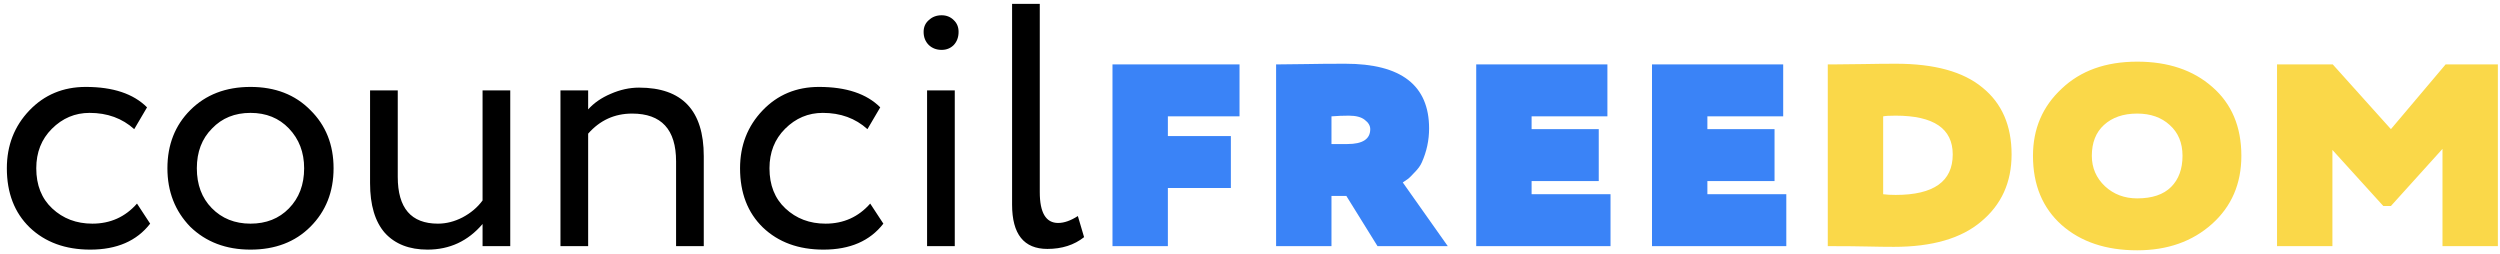 <svg width="325" height="33" viewBox="0 0 325 33" fill="none" xmlns="http://www.w3.org/2000/svg">
<path d="M17.81 26.465L19.52 29.075C17.78 31.325 15.185 32.45 11.735 32.45C8.495 32.45 5.87 31.49 3.86 29.57C1.88 27.65 0.89 25.085 0.89 21.875C0.89 18.905 1.865 16.4 3.815 14.36C5.765 12.32 8.21 11.3 11.15 11.3C14.69 11.3 17.345 12.185 19.115 13.955L17.45 16.79C15.89 15.38 13.955 14.675 11.645 14.675C9.755 14.675 8.12 15.365 6.74 16.745C5.39 18.095 4.715 19.805 4.715 21.875C4.715 24.065 5.405 25.805 6.785 27.095C8.195 28.415 9.935 29.075 12.005 29.075C14.345 29.075 16.28 28.205 17.81 26.465ZM24.734 29.48C22.754 27.44 21.764 24.905 21.764 21.875C21.764 18.815 22.754 16.295 24.734 14.315C26.744 12.305 29.354 11.3 32.564 11.3C35.774 11.3 38.369 12.305 40.349 14.315C42.359 16.295 43.364 18.815 43.364 21.875C43.364 24.935 42.359 27.47 40.349 29.48C38.369 31.46 35.774 32.45 32.564 32.45C29.384 32.45 26.774 31.46 24.734 29.48ZM27.569 16.7C26.249 18.02 25.589 19.745 25.589 21.875C25.589 24.005 26.234 25.73 27.524 27.05C28.844 28.4 30.524 29.075 32.564 29.075C34.604 29.075 36.269 28.415 37.559 27.095C38.879 25.745 39.539 24.005 39.539 21.875C39.539 19.805 38.879 18.08 37.559 16.7C36.269 15.35 34.604 14.675 32.564 14.675C30.524 14.675 28.859 15.35 27.569 16.7ZM62.733 11.75H66.333V32H62.733V29.12C60.843 31.34 58.458 32.45 55.578 32.45C53.208 32.45 51.363 31.73 50.043 30.29C48.753 28.82 48.108 26.66 48.108 23.81V11.75H51.708V23C51.708 27.05 53.448 29.075 56.928 29.075C58.008 29.075 59.073 28.805 60.123 28.265C61.203 27.695 62.073 26.96 62.733 26.06V11.75ZM76.46 32H72.86V11.75H76.46V14.225C77.21 13.385 78.185 12.71 79.385 12.2C80.615 11.66 81.845 11.39 83.075 11.39C88.685 11.39 91.49 14.36 91.49 20.3V32H87.89V20.975C87.89 16.835 85.985 14.765 82.175 14.765C79.895 14.765 77.99 15.635 76.46 17.375V32ZM113.127 26.465L114.837 29.075C113.097 31.325 110.502 32.45 107.052 32.45C103.812 32.45 101.187 31.49 99.177 29.57C97.197 27.65 96.207 25.085 96.207 21.875C96.207 18.905 97.182 16.4 99.132 14.36C101.082 12.32 103.527 11.3 106.467 11.3C110.007 11.3 112.662 12.185 114.432 13.955L112.767 16.79C111.207 15.38 109.272 14.675 106.962 14.675C105.072 14.675 103.437 15.365 102.057 16.745C100.707 18.095 100.032 19.805 100.032 21.875C100.032 24.065 100.722 25.805 102.102 27.095C103.512 28.415 105.252 29.075 107.322 29.075C109.662 29.075 111.597 28.205 113.127 26.465ZM124.12 32H120.52V11.75H124.12V32ZM120.07 4.145C120.07 3.515 120.295 3.005 120.745 2.615C121.195 2.195 121.75 1.985 122.41 1.985C123.04 1.985 123.565 2.195 123.985 2.615C124.405 3.005 124.615 3.515 124.615 4.145C124.615 4.835 124.405 5.405 123.985 5.855C123.565 6.275 123.04 6.485 122.41 6.485C121.75 6.485 121.195 6.275 120.745 5.855C120.295 5.405 120.07 4.835 120.07 4.145ZM131.571 26.6V0.5H135.171V24.98C135.171 27.65 135.966 28.985 137.556 28.985C138.336 28.985 139.191 28.685 140.121 28.085L140.931 30.83C139.641 31.85 138.051 32.36 136.161 32.36C133.101 32.36 131.571 30.44 131.571 26.6Z" fill="black"/>
<path d="M151.823 32H144.623V8.375H161.138V15.125H151.823V17.69H160.013V24.44H151.823V32ZM173.092 25.475V32H165.892V8.375C167.002 8.375 168.292 8.36 169.762 8.33C171.232 8.3 172.942 8.285 174.892 8.285C182.152 8.285 185.782 11.09 185.782 16.7C185.782 18.23 185.467 19.7 184.837 21.11C184.657 21.53 184.342 21.965 183.892 22.415C183.472 22.865 183.202 23.135 183.082 23.225L182.362 23.72L188.212 32H179.077L175.027 25.475H173.092ZM175.342 15.035C174.622 15.035 173.872 15.065 173.092 15.125V18.725H175.162C177.142 18.725 178.132 18.08 178.132 16.79C178.132 16.34 177.892 15.935 177.412 15.575C176.962 15.215 176.272 15.035 175.342 15.035ZM209.368 32H191.908V8.375H208.963V15.125H199.108V16.79H207.838V23.54H199.108V25.25H209.368V32ZM232.22 32H214.76V8.375H231.815V15.125H221.96V16.79H230.69V23.54H221.96V25.25H232.22V32Z" fill="#3A83F7"/>
<path d="M238.331 32H237.611V8.375H238.196C239.336 8.375 240.671 8.36 242.201 8.33C243.731 8.3 245.156 8.285 246.476 8.285C251.486 8.285 255.236 9.32 257.726 11.39C260.246 13.43 261.506 16.325 261.506 20.075C261.506 23.705 260.186 26.615 257.546 28.805C254.966 30.995 251.186 32.09 246.206 32.09C245.216 32.09 244.076 32.075 242.786 32.045C241.496 32.015 240.011 32 238.331 32ZM246.431 15.035C245.651 15.035 245.111 15.065 244.811 15.125V25.25C245.231 25.31 245.771 25.34 246.431 25.34C251.381 25.34 253.856 23.585 253.856 20.075C253.856 16.715 251.381 15.035 246.431 15.035ZM264.287 20.255C264.287 16.745 265.532 13.835 268.022 11.525C270.482 9.185 273.752 8.015 277.832 8.015C281.852 8.015 285.107 9.11 287.597 11.3C290.117 13.49 291.377 16.475 291.377 20.255C291.377 23.885 290.102 26.84 287.552 29.12C285.002 31.4 281.762 32.54 277.832 32.54C273.782 32.54 270.512 31.445 268.022 29.255C265.532 27.035 264.287 24.035 264.287 20.255ZM271.937 20.255C271.937 21.815 272.507 23.135 273.647 24.215C274.787 25.265 276.182 25.79 277.832 25.79C279.782 25.79 281.252 25.295 282.242 24.305C283.232 23.315 283.727 21.965 283.727 20.255C283.727 18.575 283.172 17.24 282.062 16.25C280.982 15.26 279.572 14.765 277.832 14.765C276.032 14.765 274.592 15.26 273.512 16.25C272.462 17.21 271.937 18.545 271.937 20.255ZM303.214 32H296.014V8.375H303.259L310.819 16.79L317.929 8.375H324.724V32H317.524V19.355L310.819 26.78H309.829L303.214 19.49V32Z" fill="#FAD849"/>
</svg>
